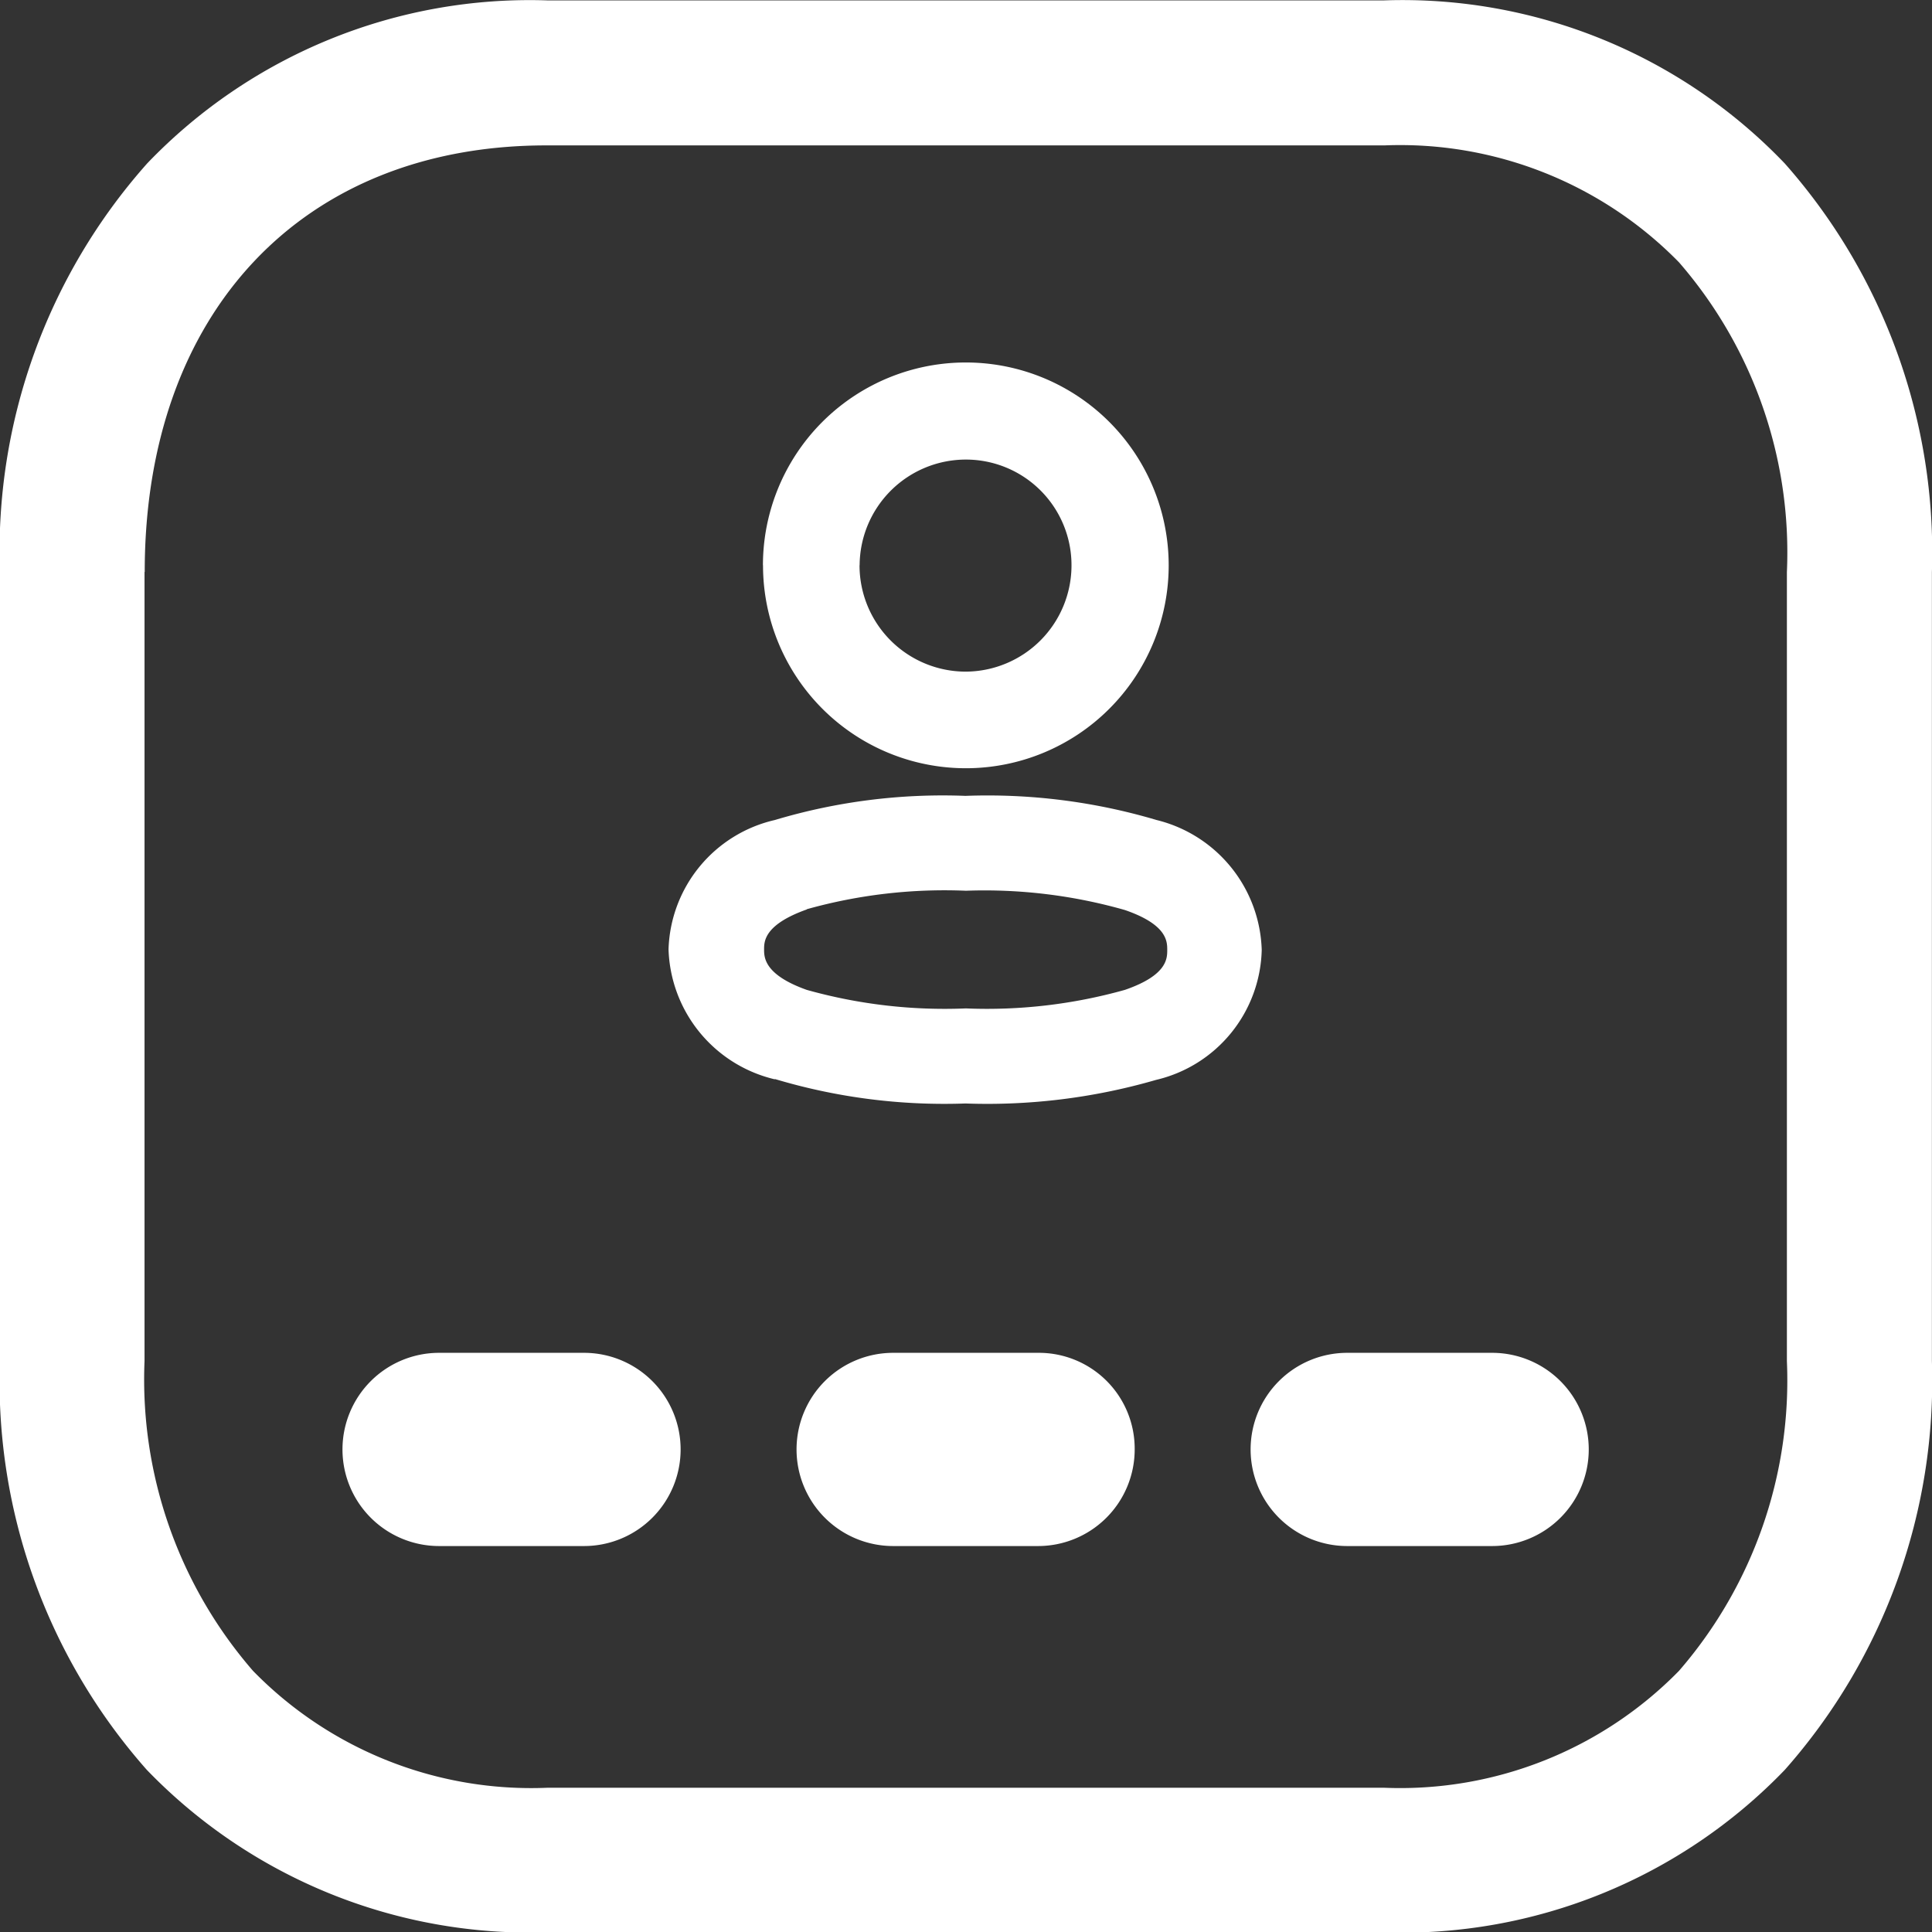 <svg id="securité-utilisateur-icone" xmlns="http://www.w3.org/2000/svg" width="19.998" height="19.998" viewBox="0 0 19.998 19.998">
  <rect x="0" y="0" width="19.998" height="19.998" fill="#333333" stroke="none"/>
  <path id="Union_165" data-name="Union 165" d="M23176.666-13012a5.507,5.507,0,0,1-4.145-1.682,6.066,6.066,0,0,1-1.52-4.231v-8.166a6.043,6.043,0,0,1,1.525-4.231,5.483,5.483,0,0,1,4.139-1.687h8.666a5.475,5.475,0,0,1,4.145,1.688,6.078,6.078,0,0,1,1.523,4.231v8.166a6.078,6.078,0,0,1-1.523,4.231,5.5,5.5,0,0,1-4.145,1.682Zm-4.168-14.079v8.166a4.6,4.6,0,0,0,1.123,3.207,4.022,4.022,0,0,0,3.045,1.21h8.666a4.039,4.039,0,0,0,3.049-1.21,4.59,4.59,0,0,0,1.117-3.207v-8.166a4.58,4.58,0,0,0-1.117-3.207,4.039,4.039,0,0,0-3.049-1.21h-8.666C23174.133-13030.5,23172.5-13028.765,23172.5-13026.082Zm12.449,10.081a1,1,0,0,1-1-1,1,1,0,0,1,1-1h1.5a1,1,0,0,1,1,1,1,1,0,0,1-1,1Zm-4.7,0a1,1,0,0,1-1-1,1,1,0,0,1,1-1h1.5a.992.992,0,0,1,1,1,1,1,0,0,1-1,1Zm-4.7,0a1,1,0,0,1-1-1,1,1,0,0,1,1-1h1.5a1,1,0,0,1,1,1,1,1,0,0,1-1,1Zm3.475-4.831a1.429,1.429,0,0,1-1.1-1.345,1.418,1.418,0,0,1,1.1-1.339,6.058,6.058,0,0,1,1.973-.25,6.146,6.146,0,0,1,1.979.25,1.429,1.429,0,0,1,1.088,1.345,1.417,1.417,0,0,1-1.094,1.345,6.271,6.271,0,0,1-1.973.244A6.1,6.1,0,0,1,23179.023-13020.832Zm.33-1.758c-.441.157-.441.332-.441.413s0,.262.441.419a5.285,5.285,0,0,0,1.648.192,5.28,5.28,0,0,0,1.646-.192c.438-.151.438-.325.438-.413s0-.262-.437-.413a5.3,5.3,0,0,0-1.646-.2A5.285,5.285,0,0,0,23179.354-13022.59Zm-.453-3.562a2.1,2.1,0,0,1,2.1-2.1,2.1,2.1,0,0,1,2.1,2.1,2.1,2.1,0,0,1-2.1,2.1A2.1,2.1,0,0,1,23178.9-13026.151Zm1,0a1.1,1.1,0,0,0,1.1,1.1,1.1,1.1,0,0,0,1.094-1.1,1.093,1.093,0,0,0-1.094-1.095A1.1,1.1,0,0,0,23179.9-13026.151Z" transform="translate(-23171.002 13032.001)" fill="#fff"/>
</svg>
